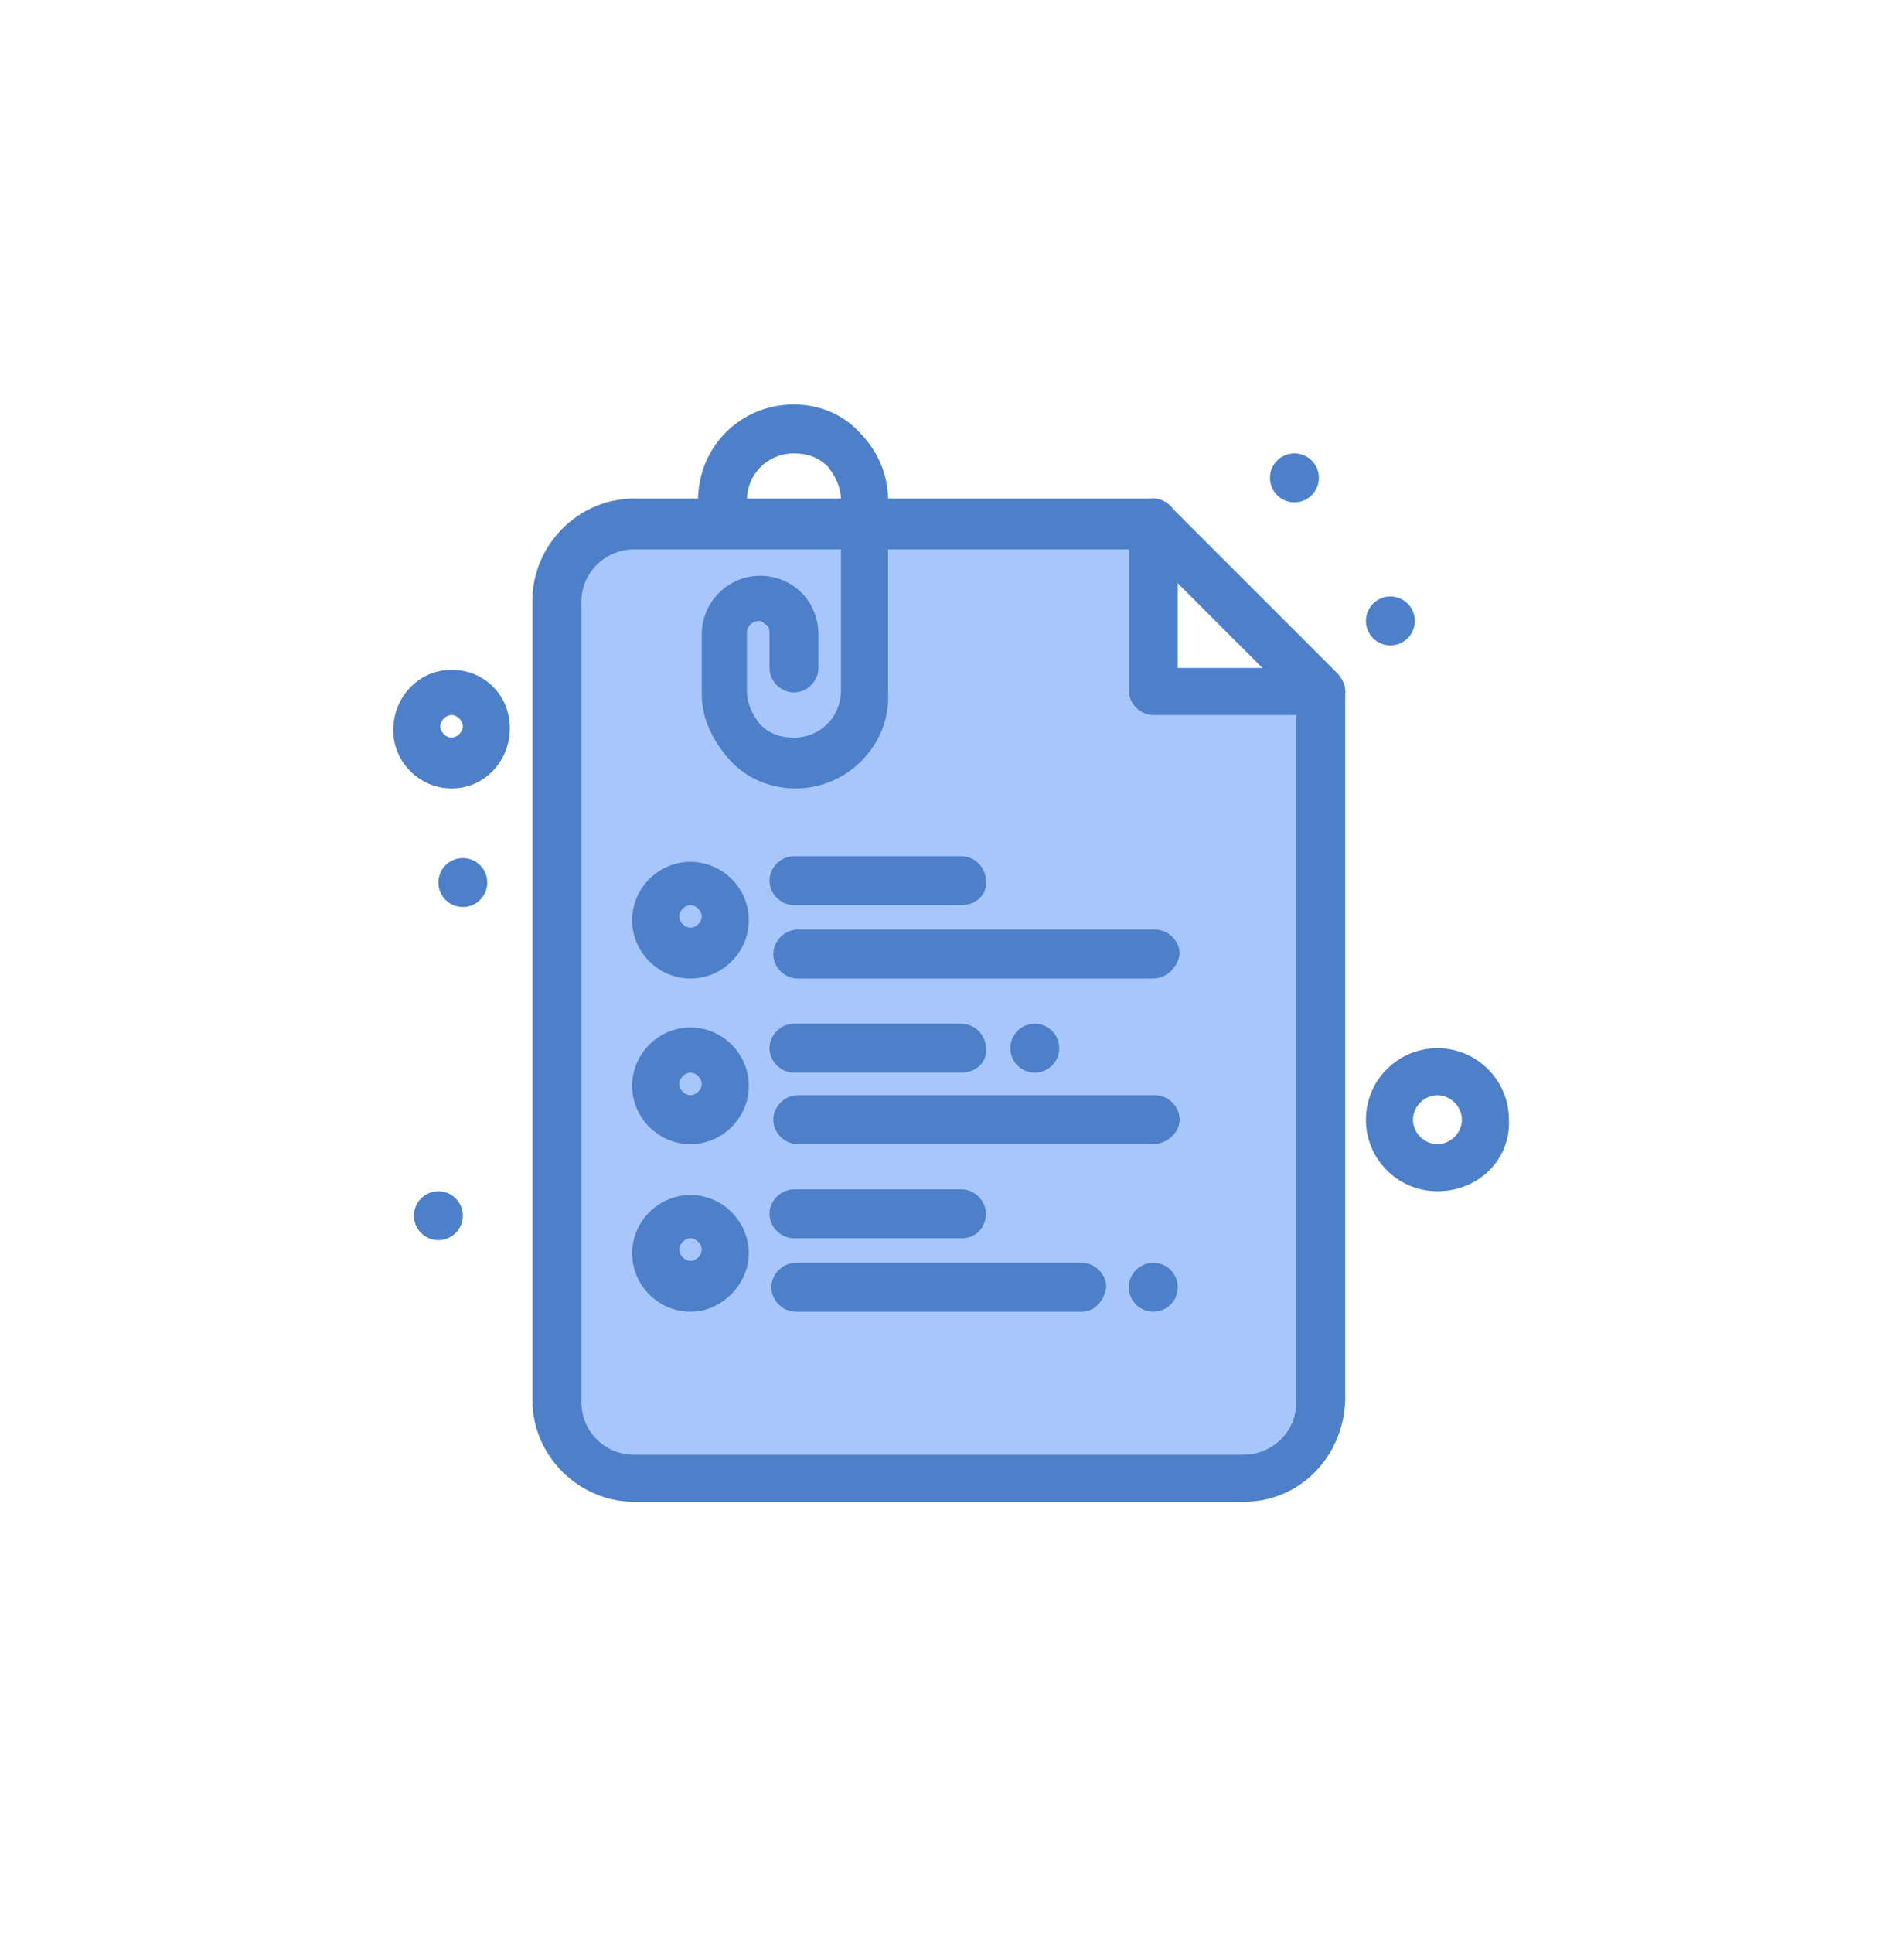 <svg width="68" height="69" viewBox="0 0 68 69" fill="none" xmlns="http://www.w3.org/2000/svg">
<path d="M41.19 24.72V18.739H30.976H25.87H22.577C21.099 18.739 19.889 19.949 19.889 21.427V49.984C19.889 51.463 21.099 52.672 22.577 52.672H44.348C45.826 52.672 47.036 51.463 47.036 49.984V24.72H41.19Z" fill="#A7C7FC"/>
<path d="M49.656 23.04C50.139 23.04 50.53 22.649 50.53 22.166C50.53 21.684 50.139 21.293 49.656 21.293C49.174 21.293 48.783 21.684 48.783 22.166C48.783 22.649 49.174 23.04 49.656 23.04Z" fill="#4D80C9"/>
<path d="M46.229 17.933C46.712 17.933 47.103 17.542 47.103 17.06C47.103 16.578 46.712 16.186 46.229 16.186C45.747 16.186 45.356 16.578 45.356 17.06C45.356 17.542 45.747 17.933 46.229 17.933Z" fill="#4D80C9"/>
<path d="M41.19 46.827C41.672 46.827 42.063 46.436 42.063 45.953C42.063 45.471 41.672 45.08 41.19 45.08C40.708 45.08 40.316 45.471 40.316 45.953C40.316 46.436 40.708 46.827 41.19 46.827Z" fill="#4D80C9"/>
<path d="M36.956 38.293C37.439 38.293 37.83 37.902 37.83 37.419C37.83 36.937 37.439 36.546 36.956 36.546C36.474 36.546 36.083 36.937 36.083 37.419C36.083 37.902 36.474 38.293 36.956 38.293Z" fill="#4D80C9"/>
<path d="M16.53 32.38C17.012 32.38 17.403 31.989 17.403 31.506C17.403 31.024 17.012 30.633 16.53 30.633C16.047 30.633 15.656 31.024 15.656 31.506C15.656 31.989 16.047 32.38 16.53 32.38Z" fill="#4D80C9"/>
<path d="M15.656 44.273C16.139 44.273 16.53 43.882 16.53 43.4C16.53 42.917 16.139 42.526 15.656 42.526C15.174 42.526 14.783 42.917 14.783 43.4C14.783 43.882 15.174 44.273 15.656 44.273Z" fill="#4D80C9"/>
<path d="M47.17 25.526H41.19C40.72 25.526 40.316 25.123 40.316 24.652V18.672C40.316 18.202 40.72 17.799 41.19 17.799C41.66 17.799 42.063 18.202 42.063 18.672V23.846H47.17C47.641 23.846 48.044 24.249 48.044 24.72C47.977 25.123 47.641 25.526 47.17 25.526Z" fill="#4D80C9"/>
<path d="M44.415 53.613H22.644C20.696 53.613 19.016 52 19.016 49.984V21.427C19.016 19.479 20.628 17.799 22.644 17.799H41.19C41.391 17.799 41.593 17.866 41.794 18.068L47.775 24.048C47.909 24.182 48.044 24.451 48.044 24.652V49.984C47.976 52 46.431 53.613 44.415 53.613ZM22.644 19.613C21.636 19.613 20.763 20.419 20.763 21.494V50.052C20.763 51.06 21.569 51.933 22.644 51.933H44.415C45.423 51.933 46.297 51.127 46.297 50.052V25.056L40.854 19.613H22.644Z" fill="#4D80C9"/>
<path d="M28.423 28.147C27.549 28.147 26.676 27.811 26.071 27.139C25.466 26.467 25.063 25.661 25.063 24.787V22.637C25.063 21.495 26.004 20.554 27.146 20.554C27.684 20.554 28.221 20.756 28.624 21.159C29.027 21.562 29.229 22.099 29.229 22.637V23.846C29.229 24.317 28.826 24.72 28.356 24.72C27.885 24.72 27.482 24.317 27.482 23.846V22.57C27.482 22.435 27.415 22.301 27.348 22.301C27.28 22.234 27.213 22.167 27.079 22.167C26.877 22.167 26.676 22.368 26.676 22.57V24.653C26.676 25.123 26.877 25.526 27.146 25.862C27.482 26.198 27.885 26.333 28.356 26.333C29.296 26.333 30.035 25.593 30.035 24.653V17.866C30.035 17.396 29.834 16.993 29.565 16.657C29.229 16.321 28.826 16.186 28.356 16.186C27.415 16.186 26.676 16.925 26.676 17.866V18.74C26.676 19.21 26.273 19.613 25.802 19.613C25.332 19.613 24.929 19.21 24.929 18.74V17.866C24.929 15.985 26.407 14.439 28.356 14.439C29.229 14.439 30.103 14.775 30.707 15.447C31.312 16.052 31.715 16.925 31.715 17.799V24.653C31.85 26.534 30.304 28.147 28.423 28.147Z" fill="#4D80C9"/>
<path d="M24.66 34.933C23.518 34.933 22.577 33.993 22.577 32.85C22.577 31.708 23.518 30.767 24.66 30.767C25.802 30.767 26.743 31.708 26.743 32.85C26.743 33.993 25.802 34.933 24.66 34.933ZM24.66 32.313C24.458 32.313 24.257 32.514 24.257 32.716C24.257 32.917 24.458 33.119 24.66 33.119C24.862 33.119 25.063 32.917 25.063 32.716C25.063 32.514 24.862 32.313 24.66 32.313Z" fill="#4D80C9"/>
<path d="M34.336 32.313H28.356C27.886 32.313 27.482 31.91 27.482 31.439C27.482 30.969 27.886 30.566 28.356 30.566H34.336C34.806 30.566 35.21 30.969 35.21 31.439C35.277 31.91 34.874 32.313 34.336 32.313Z" fill="#4D80C9"/>
<path d="M41.19 34.933H28.49C28.02 34.933 27.617 34.53 27.617 34.06C27.617 33.589 28.02 33.186 28.49 33.186H41.257C41.727 33.186 42.13 33.589 42.13 34.06C42.063 34.53 41.66 34.933 41.19 34.933Z" fill="#4D80C9"/>
<path d="M24.66 40.846C23.518 40.846 22.577 39.906 22.577 38.763C22.577 37.621 23.518 36.68 24.66 36.68C25.802 36.68 26.743 37.621 26.743 38.763C26.743 39.906 25.802 40.846 24.66 40.846ZM24.66 38.293C24.458 38.293 24.257 38.495 24.257 38.696C24.257 38.898 24.458 39.099 24.66 39.099C24.862 39.099 25.063 38.898 25.063 38.696C25.063 38.495 24.862 38.293 24.66 38.293Z" fill="#4D80C9"/>
<path d="M34.336 38.293H28.356C27.886 38.293 27.482 37.89 27.482 37.419C27.482 36.949 27.886 36.546 28.356 36.546H34.336C34.806 36.546 35.21 36.949 35.21 37.419C35.277 37.89 34.874 38.293 34.336 38.293Z" fill="#4D80C9"/>
<path d="M41.19 40.846H28.49C28.02 40.846 27.617 40.443 27.617 39.973C27.617 39.502 28.02 39.099 28.49 39.099H41.257C41.727 39.099 42.13 39.502 42.13 39.973C42.13 40.443 41.66 40.846 41.19 40.846Z" fill="#4D80C9"/>
<path d="M24.66 46.827C23.518 46.827 22.577 45.886 22.577 44.744C22.577 43.601 23.518 42.661 24.66 42.661C25.802 42.661 26.743 43.601 26.743 44.744C26.743 45.819 25.802 46.827 24.66 46.827ZM24.66 44.206C24.458 44.206 24.257 44.408 24.257 44.609C24.257 44.811 24.458 45.013 24.66 45.013C24.862 45.013 25.063 44.811 25.063 44.609C25.063 44.408 24.862 44.206 24.66 44.206Z" fill="#4D80C9"/>
<path d="M34.336 44.206H28.356C27.886 44.206 27.482 43.803 27.482 43.332C27.482 42.862 27.886 42.459 28.356 42.459H34.336C34.806 42.459 35.21 42.862 35.21 43.332C35.21 43.803 34.874 44.206 34.336 44.206Z" fill="#4D80C9"/>
<path d="M38.636 46.827H28.423C27.953 46.827 27.549 46.424 27.549 45.953C27.549 45.483 27.953 45.08 28.423 45.08H38.636C39.107 45.08 39.51 45.483 39.51 45.953C39.443 46.424 39.107 46.827 38.636 46.827Z" fill="#4D80C9"/>
<path d="M16.127 28.147C14.984 28.147 14.044 27.206 14.044 26.064C14.044 24.922 14.917 23.914 16.127 23.914C17.336 23.914 18.21 24.854 18.21 25.997C18.21 27.139 17.336 28.147 16.127 28.147ZM16.127 25.526C15.925 25.526 15.723 25.728 15.723 25.929C15.723 26.131 15.925 26.333 16.127 26.333C16.328 26.333 16.53 26.131 16.53 25.929C16.53 25.728 16.328 25.526 16.127 25.526Z" fill="#4D80C9"/>
<path d="M51.336 42.526C49.925 42.526 48.783 41.384 48.783 39.973C48.783 38.562 49.925 37.419 51.336 37.419C52.747 37.419 53.889 38.562 53.889 39.973C53.957 41.384 52.814 42.526 51.336 42.526ZM51.336 39.099C50.866 39.099 50.463 39.502 50.463 39.973C50.463 40.443 50.866 40.846 51.336 40.846C51.806 40.846 52.21 40.443 52.21 39.973C52.21 39.502 51.806 39.099 51.336 39.099Z" fill="#4D80C9"/>
</svg>
